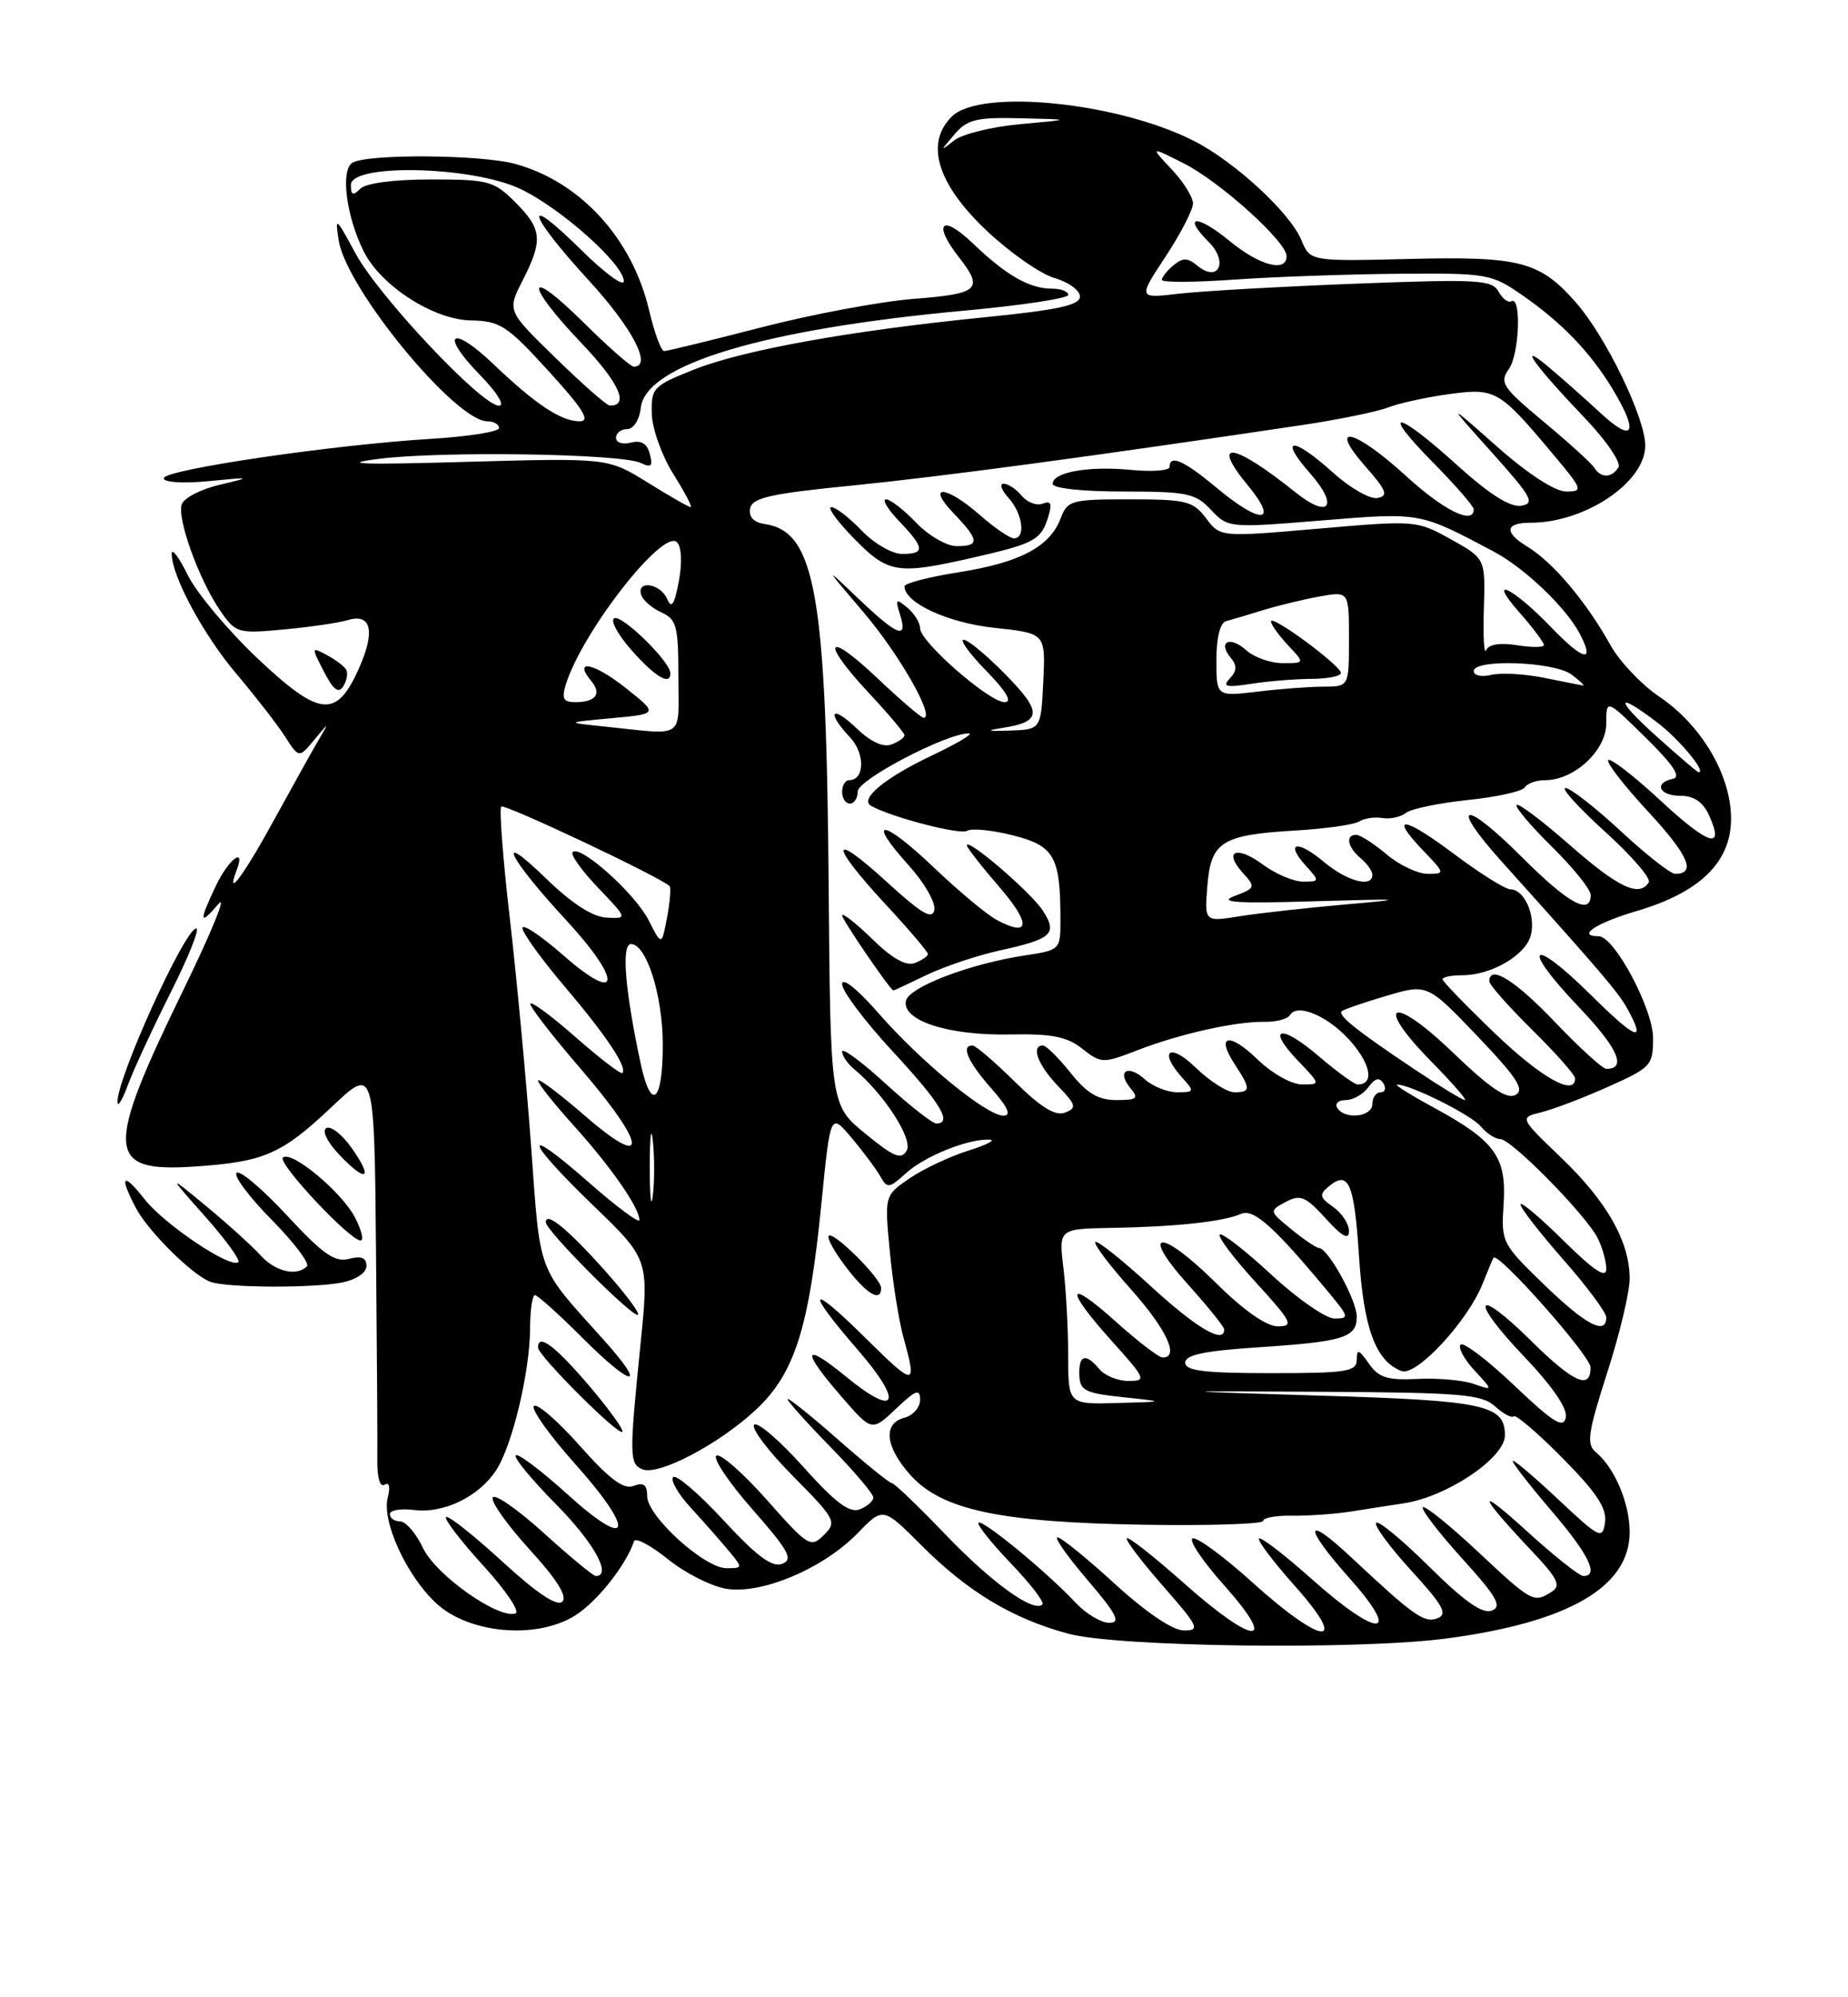 <?xml version="1.0" encoding="UTF-8" standalone="no"?>
<!DOCTYPE svg PUBLIC "-//W3C//DTD SVG 1.1//EN" "http://www.w3.org/Graphics/SVG/1.1/DTD/svg11.dtd" >
<svg xmlns="http://www.w3.org/2000/svg" xmlns:xlink="http://www.w3.org/1999/xlink" version="1.1" viewBox="0 0 237 256">
 <g >
 <path fill="currentColor"
d=" M 185.50 210.01 C 201.19 207.93 209.00 203.40 209.00 196.37 C 209.00 192.69 207.08 188.14 204.68 186.15 C 203.43 185.11 203.62 183.73 206.11 175.97 C 207.70 171.04 209.00 165.61 209.00 163.90 C 209.00 159.14 206.09 154.01 200.21 148.38 C 194.86 143.25 194.86 143.25 197.68 142.56 C 199.23 142.17 203.09 140.71 206.25 139.29 C 211.74 136.84 212.00 136.56 212.00 133.06 C 212.00 129.29 207.03 120.00 205.02 120.00 C 202.13 120.00 204.69 118.30 209.87 116.78 C 218.02 114.38 222.00 110.50 222.00 104.94 C 222.00 99.37 218.24 92.97 212.82 89.31 C 210.53 87.77 207.71 84.79 206.55 82.71 C 203.44 77.13 199.18 72.08 195.90 70.08 C 192.85 68.23 193.01 67.00 196.30 67.00 C 203.29 67.00 211.00 61.81 211.00 57.11 C 211.00 53.57 205.96 43.16 202.13 38.80 C 197.47 33.49 194.98 32.84 180.67 33.19 C 168.03 33.50 168.03 33.50 166.90 30.78 C 165.46 27.28 158.37 20.74 153.13 18.07 C 143.37 13.09 125.69 11.31 122.05 14.95 C 118.60 18.40 120.21 23.61 126.58 29.61 C 129.57 32.42 133.47 35.13 135.25 35.64 C 137.04 36.16 138.50 37.22 138.50 38.01 C 138.50 39.11 135.68 39.73 126.33 40.66 C 109.01 42.39 95.37 44.85 89.00 47.37 C 83.76 49.45 83.50 49.72 83.59 53.05 C 83.65 54.97 84.89 58.44 86.36 60.77 C 87.82 63.10 88.82 65.00 88.58 65.00 C 88.33 65.00 85.85 63.58 83.05 61.84 C 77.98 58.69 77.98 58.69 59.74 59.20 C 46.49 59.58 43.41 59.48 48.50 58.82 C 56.58 57.79 79.70 58.14 82.18 59.34 C 83.51 59.99 83.75 59.76 83.34 58.20 C 82.99 56.85 82.23 56.39 80.91 56.73 C 79.86 57.01 79.00 56.73 79.00 56.12 C 79.00 55.50 79.65 55.00 80.43 55.00 C 81.25 55.00 82.00 53.82 82.18 52.25 C 82.82 46.71 97.99 42.17 123.75 39.81 C 131.04 39.14 137.00 38.24 137.00 37.80 C 137.00 37.36 136.07 37.00 134.93 37.00 C 132.02 37.00 129.08 35.32 124.75 31.18 C 120.76 27.36 119.56 28.60 123.00 33.00 C 126.18 37.07 125.55 37.66 117.25 38.30 C 112.99 38.63 104.18 40.27 97.68 41.95 C 91.18 43.63 85.55 45.00 85.17 45.00 C 84.79 45.00 83.92 42.64 83.24 39.75 C 81.07 30.57 74.46 23.33 66.12 21.02 C 61.75 19.80 47.02 19.70 45.18 20.87 C 43.64 21.85 44.42 27.82 46.67 32.27 C 48.90 36.68 55.63 40.99 60.40 41.07 C 64.13 41.14 65.03 41.72 70.36 47.57 C 74.83 52.47 75.77 54.00 74.33 54.00 C 71.96 54.00 68.67 51.82 63.27 46.66 C 57.88 41.52 56.33 42.71 61.52 48.02 C 63.74 50.30 64.80 52.00 63.99 52.00 C 61.77 52.00 48.53 37.94 45.57 32.44 C 43.06 27.79 42.94 27.70 43.45 30.87 C 44.46 37.06 58.41 54.00 62.50 54.00 C 63.33 54.00 64.00 54.39 64.00 54.86 C 64.00 55.34 60.06 55.96 55.25 56.25 C 42.67 57.01 21.00 60.20 21.00 61.30 C 21.00 61.83 23.46 61.99 26.75 61.67 C 32.29 61.13 32.34 61.15 28.19 62.13 C 25.82 62.68 23.63 63.80 23.32 64.61 C 22.64 66.39 25.55 74.42 28.31 78.37 C 30.24 81.14 30.55 81.23 36.41 80.68 C 39.76 80.37 43.45 79.83 44.61 79.48 C 47.63 78.57 48.16 80.92 46.02 85.70 C 43.14 92.13 41.00 91.91 33.02 84.38 C 29.25 80.82 25.23 76.02 24.08 73.71 C 22.94 71.39 22.01 70.17 22.02 71.00 C 22.06 73.92 26.12 81.43 30.37 86.43 C 32.73 89.22 35.50 92.78 36.51 94.34 C 38.35 97.19 38.35 97.19 40.29 94.84 C 42.24 92.50 42.24 92.50 40.77 95.00 C 39.96 96.38 37.40 100.99 35.06 105.25 C 31.23 112.25 28.87 115.39 30.36 111.50 C 31.54 108.43 29.31 110.13 27.69 113.53 C 25.48 118.17 25.56 118.74 28.02 115.86 C 29.13 114.56 27.12 119.49 23.55 126.81 C 13.39 147.66 13.56 150.28 24.95 149.52 C 33.88 148.92 36.11 147.95 42.56 141.86 C 48.00 136.71 48.00 136.71 48.22 160.10 C 48.34 172.97 48.42 185.17 48.39 187.21 C 48.36 189.41 48.74 190.66 49.32 190.30 C 49.92 189.93 50.08 190.57 49.73 191.93 C 48.94 194.96 52.07 201.84 55.88 205.44 C 60.07 209.39 68.80 210.18 73.76 207.06 C 76.57 205.30 80.27 200.64 81.31 197.55 C 81.49 197.03 83.44 198.06 85.65 199.84 C 87.86 201.62 91.24 203.33 93.16 203.64 C 97.70 204.38 105.62 201.02 109.99 196.51 C 113.25 193.15 113.25 193.15 118.14 198.04 C 124.13 204.04 129.83 207.46 137.02 209.40 C 143.41 211.11 174.24 211.50 185.50 210.01 Z  M 43.88 164.38 C 45.70 164.01 47.00 163.13 47.00 162.26 C 47.00 161.21 46.34 160.94 44.76 161.35 C 42.94 161.83 41.41 160.76 36.79 155.77 C 33.64 152.38 30.74 149.93 30.34 150.33 C 29.94 150.72 31.96 153.43 34.83 156.33 C 37.70 159.24 39.74 161.93 39.36 162.31 C 38.03 163.64 35.30 162.98 33.40 160.89 C 32.36 159.73 29.25 156.92 26.50 154.64 C 21.50 150.51 21.50 150.51 26.28 155.89 C 28.91 158.85 30.84 161.50 30.57 161.76 C 29.65 162.68 21.14 156.99 18.58 153.75 C 15.75 150.16 15.23 150.63 17.41 154.80 C 18.99 157.82 24.69 163.46 27.00 164.30 C 29.13 165.07 40.16 165.12 43.88 164.38 Z  M 45.53 156.05 C 43.82 152.76 37.31 147.36 36.28 148.38 C 35.58 149.09 44.87 159.00 46.24 159.00 C 46.69 159.00 46.37 157.67 45.53 156.05 Z  M 45.03 147.05 C 43.83 145.36 42.39 144.26 41.84 144.60 C 41.26 144.95 42.01 146.45 43.60 148.10 C 47.07 151.72 47.92 151.10 45.03 147.05 Z  M 21.87 127.25 C 24.16 122.71 25.64 119.00 25.17 119.00 C 23.71 119.00 14.90 138.42 15.07 141.29 C 15.11 141.95 15.72 140.93 16.43 139.00 C 17.14 137.07 19.59 131.79 21.87 127.25 Z  M 44.38 85.80 C 44.11 85.37 42.99 84.53 41.88 83.94 C 39.92 82.89 39.92 82.94 41.54 86.08 C 42.77 88.46 43.42 88.94 44.04 87.94 C 44.49 87.20 44.65 86.24 44.38 85.80 Z  M 143.00 203.03 C 139.43 199.76 136.11 197.07 135.63 197.04 C 135.15 197.02 136.87 199.47 139.46 202.50 C 143.24 206.93 143.78 208.00 142.25 208.00 C 141.20 208.00 139.26 206.83 137.92 205.40 C 134.33 201.55 125.98 194.68 125.49 195.17 C 125.26 195.41 127.12 197.75 129.63 200.37 C 132.14 202.99 133.97 205.36 133.69 205.64 C 132.58 206.76 127.17 202.86 121.21 196.64 C 117.75 193.03 114.68 190.10 114.40 190.11 C 114.11 190.13 110.98 187.59 107.44 184.48 C 103.90 181.37 101.00 179.05 101.00 179.33 C 101.00 179.60 103.47 182.36 106.50 185.46 C 109.53 188.55 112.00 191.47 112.00 191.94 C 112.00 192.40 111.21 193.09 110.25 193.46 C 108.94 193.97 107.11 192.58 103.00 187.99 C 99.97 184.61 97.14 182.19 96.72 182.61 C 96.29 183.04 98.53 186.00 101.69 189.19 C 107.18 194.74 107.35 195.07 105.66 196.75 C 103.97 198.42 103.63 198.22 98.35 192.25 C 95.30 188.81 92.39 186.26 91.88 186.57 C 91.37 186.89 93.45 189.99 96.50 193.46 C 101.17 198.78 101.77 199.87 100.31 200.44 C 99.02 200.93 97.06 199.48 92.80 194.87 C 89.63 191.44 86.72 188.95 86.33 189.33 C 85.95 189.72 86.97 191.49 88.60 193.26 C 90.23 195.04 92.41 197.51 93.44 198.75 C 95.28 200.97 95.28 201.00 93.16 201.00 C 90.34 201.00 83.00 194.33 83.00 191.78 C 83.00 190.30 82.55 189.96 81.26 190.45 C 79.98 190.95 78.18 189.61 74.36 185.31 C 71.52 182.11 68.87 179.82 68.47 180.21 C 68.08 180.60 70.46 183.95 73.77 187.65 C 81.60 196.41 80.92 198.91 72.73 191.49 C 69.39 188.47 66.43 186.24 66.14 186.53 C 65.85 186.82 68.18 189.64 71.31 192.81 C 76.16 197.71 78.54 202.00 76.41 202.00 C 76.08 202.00 73.05 199.50 69.68 196.44 C 66.30 193.39 63.38 191.37 63.18 191.96 C 62.98 192.55 65.14 195.56 67.97 198.66 C 71.40 202.41 72.78 204.62 72.12 205.28 C 71.45 205.95 68.87 204.23 64.40 200.13 C 60.71 196.75 57.47 194.19 57.21 194.45 C 56.95 194.72 59.10 197.52 61.99 200.68 C 64.87 203.84 66.73 206.59 66.11 206.80 C 63.90 207.53 55.92 201.90 54.26 198.43 C 53.37 196.54 52.04 195.00 51.31 195.00 C 50.59 195.00 50.00 194.58 50.00 194.07 C 50.00 193.56 51.40 193.32 53.11 193.54 C 56.90 194.02 61.41 191.84 63.63 188.44 C 65.70 185.28 67.96 175.83 67.98 170.25 C 67.99 167.91 68.27 166.00 68.61 166.00 C 68.94 166.00 71.71 168.49 74.75 171.53 C 81.17 177.95 83.13 178.09 77.40 171.71 C 68.77 162.12 69.33 163.63 68.11 146.88 C 67.49 138.42 66.26 125.29 65.38 117.69 C 64.50 110.10 64.01 103.66 64.28 103.38 C 64.69 102.98 84.52 112.33 85.87 113.57 C 86.07 113.75 85.93 115.56 85.55 117.57 C 84.86 121.24 84.86 121.24 83.18 117.94 C 81.43 114.51 74.43 108.24 73.44 109.22 C 73.13 109.53 74.59 111.58 76.69 113.77 C 80.50 117.76 80.50 117.76 77.77 117.61 C 75.97 117.52 73.29 115.77 69.90 112.48 C 63.34 106.12 65.26 110.01 72.59 117.92 C 79.85 125.76 79.61 128.90 72.25 122.45 C 69.36 119.92 67.00 118.34 67.00 118.95 C 67.00 119.56 69.44 122.94 72.42 126.45 C 77.79 132.78 80.50 136.84 79.81 137.53 C 79.61 137.72 76.88 135.62 73.73 132.86 C 70.58 130.09 68.00 128.21 68.01 128.67 C 68.01 129.13 70.92 132.88 74.48 137.00 C 82.98 146.88 83.27 150.16 75.00 143.00 C 71.70 140.14 69.00 138.12 69.00 138.50 C 69.00 138.89 71.09 141.52 73.65 144.35 C 78.37 149.58 81.99 154.79 82.00 156.37 C 82.00 156.85 79.07 154.68 75.50 151.54 C 66.79 143.89 67.21 145.95 76.12 154.55 C 83.25 161.43 83.25 161.43 82.12 172.52 C 80.69 186.69 80.71 187.67 82.43 188.34 C 84.52 189.14 92.22 185.09 96.90 180.73 C 101.92 176.06 103.76 170.27 105.35 154.19 C 106.50 142.61 106.50 142.61 109.23 145.86 C 110.73 147.64 112.39 149.87 112.91 150.80 C 113.78 152.35 114.04 152.32 116.18 150.38 C 118.60 148.18 124.15 145.95 126.90 146.07 C 127.78 146.10 126.56 146.74 124.19 147.48 C 121.82 148.22 118.43 149.82 116.65 151.03 C 113.43 153.24 113.43 153.24 114.12 160.43 C 114.49 164.39 115.29 169.40 115.90 171.56 C 117.62 177.78 117.35 177.78 111.00 171.50 C 103.69 164.27 103.16 165.11 110.03 173.04 C 115.94 179.86 115.05 181.82 108.49 176.44 C 102.96 171.91 102.71 173.01 107.91 179.00 C 111.81 183.50 111.81 183.50 114.91 180.56 C 117.44 178.16 118.00 177.95 118.00 179.41 C 118.00 180.39 117.10 181.42 116.00 181.71 C 113.20 182.44 113.51 185.42 116.76 189.06 C 120.77 193.54 128.24 195.13 146.75 195.43 C 155.14 195.56 162.00 195.34 162.00 194.94 C 162.00 194.53 163.69 194.23 165.75 194.27 C 167.81 194.30 171.30 194.05 173.50 193.70 C 175.70 193.35 178.62 192.89 180.00 192.69 C 185.55 191.87 193.00 186.87 193.00 183.97 C 193.00 180.08 190.42 179.52 169.60 178.89 C 149.50 178.28 149.50 178.28 169.65 178.39 C 187.34 178.49 190.03 178.71 191.73 180.25 C 192.79 181.22 193.88 181.79 194.14 181.53 C 194.40 181.27 197.22 183.68 200.39 186.89 C 204.76 191.30 206.09 193.32 205.84 195.12 C 205.52 197.36 205.17 197.19 199.75 192.10 C 196.59 189.14 194.00 186.96 194.00 187.27 C 194.00 187.58 196.25 190.46 198.99 193.67 C 203.76 199.24 205.11 202.00 203.06 202.00 C 202.54 202.00 199.28 199.41 195.81 196.25 C 189.21 190.24 189.52 191.46 196.44 198.79 C 199.79 202.33 200.23 203.24 199.00 204.02 C 196.68 205.49 196.48 205.38 189.51 198.86 C 185.90 195.48 182.73 192.93 182.47 193.19 C 182.22 193.45 184.47 196.39 187.49 199.73 C 192.00 204.70 192.68 205.91 191.31 206.44 C 190.12 206.89 187.80 205.26 183.34 200.85 C 179.88 197.42 176.80 194.87 176.49 195.18 C 176.17 195.49 178.19 198.23 180.96 201.27 C 185.09 205.78 185.70 206.90 184.35 207.42 C 182.66 208.07 181.33 207.13 173.27 199.59 C 167.23 193.93 167.12 195.62 173.10 202.32 C 179.93 209.99 176.78 210.03 168.20 202.37 C 164.74 199.29 161.71 196.96 161.47 197.20 C 161.23 197.44 163.31 200.19 166.10 203.32 C 173.14 211.22 169.65 210.96 160.73 202.92 C 157.03 199.57 153.53 196.99 152.96 197.18 C 152.39 197.37 154.23 200.11 157.05 203.26 C 164.07 211.15 160.82 210.91 151.79 202.88 C 148.00 199.52 144.73 196.94 144.51 197.16 C 144.30 197.37 146.38 200.12 149.14 203.27 C 153.72 208.49 153.96 209.00 151.83 208.98 C 150.40 208.97 147.01 206.69 143.00 203.03 Z  M 75.50 177.55 C 71.15 172.47 69.00 170.86 69.00 172.72 C 69.00 173.75 79.30 184.04 79.81 183.52 C 80.04 183.29 78.10 180.60 75.50 177.55 Z  M 77.52 162.79 C 72.76 157.48 70.00 155.23 70.00 156.67 C 70.00 157.74 81.29 169.05 81.82 168.51 C 82.06 168.27 80.12 165.70 77.52 162.79 Z  M 113.00 165.08 C 113.00 163.85 106.89 157.78 106.28 158.39 C 106.01 158.65 107.02 160.47 108.52 162.43 C 111.15 165.89 113.00 166.98 113.00 165.08 Z  M 194.21 177.59 C 190.79 174.34 187.69 171.98 187.32 172.34 C 186.96 172.71 187.75 174.19 189.08 175.63 C 191.50 178.25 191.50 178.25 189.00 177.38 C 187.62 176.90 184.38 176.61 181.80 176.74 C 177.93 176.93 176.82 176.59 175.55 174.77 C 174.27 172.94 174.00 172.86 174.00 174.28 C 174.00 175.80 172.74 176.00 163.00 176.00 C 154.44 176.00 152.00 175.70 152.00 174.65 C 152.00 173.66 154.47 173.14 161.32 172.69 C 172.34 171.97 174.00 171.45 174.00 168.76 C 174.00 166.67 170.35 160.03 169.17 159.96 C 168.80 159.94 167.20 158.87 165.62 157.57 C 162.75 155.22 162.74 155.21 164.88 154.06 C 166.76 153.06 167.42 153.33 170.02 156.18 C 172.16 158.53 173.00 158.98 173.00 157.78 C 173.00 156.86 172.09 155.48 170.98 154.70 C 169.22 153.47 169.15 153.12 170.43 152.05 C 172.96 149.96 173.68 151.63 174.29 161.05 C 174.89 170.31 176.43 174.46 179.74 175.73 C 181.63 176.46 188.23 169.35 190.15 164.52 C 190.81 162.86 191.43 161.37 191.54 161.21 C 192.11 160.39 203.97 173.77 203.98 175.25 C 204.01 178.22 201.78 177.22 196.31 171.81 C 189.10 164.70 188.39 166.46 195.47 173.88 C 199.10 177.69 201.04 180.52 200.81 181.68 C 200.51 183.15 199.23 182.35 194.21 177.59 Z  M 136.99 173.75 C 136.99 170.31 136.71 165.25 136.38 162.50 C 135.78 157.50 135.78 157.50 142.64 157.38 C 150.81 157.24 156.89 156.58 159.15 155.59 C 160.78 154.87 163.39 157.21 170.48 165.75 C 173.01 168.80 173.05 169.00 171.15 169.00 C 170.03 169.00 166.37 166.46 163.03 163.36 C 159.68 160.26 156.71 157.96 156.43 158.24 C 156.15 158.52 158.23 161.28 161.06 164.37 C 165.70 169.45 165.97 170.00 163.88 170.00 C 162.40 170.00 159.50 167.96 155.88 164.38 C 148.80 157.37 146.04 157.61 152.40 164.68 C 154.93 167.49 157.00 170.07 157.00 170.40 C 157.00 172.32 153.47 170.25 147.60 164.87 C 143.93 161.50 140.72 158.95 140.47 159.19 C 140.23 159.44 142.27 162.15 145.02 165.23 C 149.61 170.38 151.30 174.00 149.11 174.00 C 148.62 174.00 145.92 171.93 143.11 169.41 C 136.75 163.69 136.47 165.08 142.59 171.89 C 146.96 176.75 147.07 177.00 144.72 177.00 C 143.36 177.00 141.68 176.32 141.00 175.50 C 139.24 173.37 138.33 173.64 138.42 176.25 C 138.49 178.23 139.17 178.57 144.00 179.08 C 149.50 179.66 149.50 179.66 143.25 179.83 C 137.00 180.00 137.00 180.00 136.99 173.75 Z  M 198.00 164.63 C 192.62 159.43 192.51 159.20 192.83 154.37 C 193.24 148.33 191.76 146.26 184.00 142.03 C 180.97 140.39 178.80 139.03 179.17 139.02 C 180.81 138.97 188.66 142.89 189.89 144.36 C 190.63 145.26 191.77 146.00 192.41 146.00 C 193.83 146.00 203.35 155.67 204.89 158.68 C 205.50 159.89 206.00 161.67 206.00 162.65 C 206.00 163.92 204.41 162.86 200.50 159.00 C 197.47 156.01 195.00 153.93 195.00 154.38 C 195.00 154.83 197.47 158.01 200.50 161.46 C 203.53 164.90 206.00 168.23 206.00 168.86 C 206.00 171.21 203.33 169.80 198.00 164.63 Z  M 83.33 149.50 C 83.33 145.65 83.51 144.20 83.73 146.27 C 83.95 148.35 83.94 151.50 83.72 153.27 C 83.50 155.05 83.32 153.35 83.33 149.50 Z  M 110.97 145.30 C 106.50 141.63 106.50 141.63 106.27 113.32 C 105.97 76.09 104.56 68.13 98.09 67.17 C 96.65 66.96 96.00 66.26 96.20 65.17 C 96.47 63.79 98.81 63.27 109.51 62.21 C 120.99 61.06 139.91 58.52 167.00 54.48 C 171.68 53.78 176.62 52.77 178.00 52.23 C 179.38 51.69 182.89 50.92 185.81 50.52 C 191.80 49.70 192.27 49.98 199.20 58.25 C 202.99 62.76 203.07 63.00 200.84 63.00 C 199.42 62.99 195.96 60.75 192.00 57.25 C 185.50 51.50 185.50 51.50 191.33 58.00 C 196.46 63.72 196.91 64.54 195.07 64.82 C 193.66 65.04 190.97 63.33 186.82 59.57 C 179.00 52.50 176.89 52.30 183.78 59.28 C 186.65 62.19 189.00 64.89 189.00 65.28 C 189.00 67.33 185.17 65.44 180.31 61.00 C 173.74 54.99 170.15 54.13 175.08 59.75 C 177.84 62.88 178.09 63.55 176.65 63.83 C 175.70 64.01 173.14 62.55 170.96 60.58 C 165.77 55.90 163.89 55.98 168.04 60.70 C 171.74 64.91 170.45 66.56 166.15 63.11 C 158.15 56.70 155.13 56.27 160.06 62.25 C 164.08 67.13 161.71 67.27 156.00 62.50 C 151.84 59.03 150.00 58.21 150.00 59.85 C 150.00 60.32 147.77 60.49 145.05 60.23 C 139.57 59.70 135.00 60.52 135.00 62.02 C 135.00 62.59 138.80 63.00 144.05 63.00 C 152.25 63.00 153.30 63.22 155.30 65.34 C 157.48 67.67 157.61 67.68 169.50 66.71 C 182.22 65.67 182.00 65.63 191.50 70.66 C 195.51 72.78 200.84 77.86 202.61 81.25 C 204.60 85.04 203.06 84.69 198.95 80.42 C 194.06 75.33 190.61 73.65 194.75 78.37 C 196.54 80.40 198.00 82.34 198.00 82.67 C 198.00 82.99 196.45 83.01 194.56 82.70 C 192.39 82.35 190.93 82.58 190.61 83.32 C 190.32 83.97 190.19 81.60 190.30 78.05 C 190.50 71.59 190.50 71.59 186.08 69.13 C 181.71 66.69 181.56 66.68 169.08 67.76 C 156.50 68.85 156.50 68.85 154.67 66.42 C 153.00 64.22 152.13 64.00 144.89 64.00 C 137.39 64.00 136.90 64.13 136.02 66.45 C 134.64 70.08 130.81 72.11 122.99 73.34 C 119.15 73.95 116.00 74.76 116.00 75.15 C 116.00 77.27 121.55 79.83 127.53 80.47 C 134.09 81.17 134.09 81.17 133.80 87.33 C 133.50 93.50 133.50 93.50 129.50 93.64 C 126.61 93.74 126.34 93.65 128.50 93.31 C 133.62 92.52 133.71 91.30 129.00 86.50 C 126.57 84.02 124.14 82.00 123.59 82.00 C 123.04 82.00 124.35 83.80 126.50 86.00 C 129.06 88.63 129.87 90.00 128.84 90.00 C 126.86 90.00 118.00 82.26 118.00 80.54 C 118.00 79.83 117.26 78.63 116.36 77.88 C 114.89 76.67 114.79 76.76 115.42 78.76 C 116.46 82.03 115.13 81.53 110.11 76.75 C 105.65 72.50 105.65 72.50 110.79 78.53 C 115.36 83.91 119.97 92.00 118.45 92.00 C 118.14 92.00 115.43 89.68 112.44 86.85 C 105.88 80.65 105.19 82.15 111.50 88.90 C 113.97 91.54 116.00 93.95 116.00 94.25 C 116.00 94.54 115.25 95.07 114.34 95.42 C 113.27 95.83 111.65 95.08 109.84 93.34 C 106.61 90.25 105.94 91.24 109.03 94.53 C 110.97 96.60 110.89 100.00 108.89 100.00 C 108.40 100.00 108.00 100.67 108.00 101.50 C 108.00 102.33 108.45 103.00 109.00 103.00 C 109.55 103.00 110.00 102.30 110.00 101.44 C 110.00 99.94 121.37 94.00 124.23 94.00 C 124.93 94.00 122.80 95.28 119.50 96.84 C 113.51 99.68 110.19 102.42 111.70 103.28 C 114.24 104.73 123.12 107.04 124.02 106.49 C 124.60 106.13 127.27 106.40 129.95 107.08 C 135.25 108.44 136.00 109.80 136.00 118.01 C 136.00 121.70 135.92 121.79 131.50 122.45 C 124.38 123.52 116.53 126.52 116.18 128.30 C 115.69 130.82 121.63 132.74 129.44 132.59 C 134.89 132.48 136.83 132.86 138.80 134.42 C 141.23 136.32 141.42 136.33 145.90 134.60 C 151.38 132.49 158.47 130.91 162.18 130.97 C 163.66 131.00 165.13 130.61 165.44 130.10 C 166.44 128.48 170.64 130.39 173.44 133.73 C 175.87 136.63 176.18 139.00 174.12 139.00 C 173.70 139.00 171.46 137.37 169.13 135.38 C 164.21 131.17 162.31 131.63 166.51 136.01 C 169.37 139.00 169.37 139.00 166.98 139.00 C 165.65 139.00 163.14 137.59 161.31 135.82 C 157.63 132.25 155.86 132.62 158.36 136.43 C 160.42 139.57 160.41 140.00 158.30 140.00 C 157.36 140.00 155.11 138.56 153.30 136.80 C 149.95 133.56 148.54 134.73 151.65 138.17 C 153.21 139.89 153.17 140.00 150.98 140.00 C 149.70 140.00 147.83 139.25 146.82 138.34 C 144.64 136.37 143.16 137.28 144.98 139.48 C 146.07 140.79 145.81 141.00 143.17 141.00 C 140.84 141.00 139.40 140.14 137.29 137.50 C 135.76 135.58 134.16 134.00 133.75 134.00 C 132.18 134.00 133.10 136.50 135.66 139.17 C 138.03 141.64 138.13 142.01 136.58 142.61 C 135.34 143.08 133.49 141.94 130.14 138.64 C 127.55 136.09 125.11 134.00 124.72 134.00 C 123.21 134.00 124.11 136.06 127.10 139.47 C 129.26 141.92 129.75 143.00 128.69 143.00 C 126.53 143.00 118.16 136.15 112.69 129.89 C 109.93 126.74 108.00 125.20 108.00 126.15 C 108.00 127.03 110.92 130.92 114.50 134.78 C 120.63 141.39 122.20 144.00 120.08 144.00 C 119.57 144.00 116.65 141.70 113.58 138.90 C 110.51 136.09 108.00 134.24 108.00 134.78 C 108.00 135.32 108.69 136.33 109.54 137.03 C 113.36 140.20 117.10 145.99 116.29 147.45 C 115.59 148.70 114.66 148.32 110.97 145.30 Z  M 118.79 124.99 C 121.08 123.88 125.33 122.46 128.23 121.82 C 134.95 120.35 135.67 119.67 133.72 116.69 C 132.17 114.33 124.00 107.32 124.00 108.36 C 124.00 108.64 125.86 111.02 128.13 113.65 C 132.26 118.42 132.13 120.21 127.81 117.90 C 126.54 117.22 122.91 114.19 119.74 111.17 C 113.21 104.94 110.96 104.73 116.50 110.87 C 118.52 113.10 120.01 115.68 119.83 116.62 C 119.57 117.93 118.20 117.12 113.75 113.06 C 106.45 106.38 106.30 108.05 113.50 115.83 C 116.53 119.09 119.00 122.00 119.00 122.28 C 119.00 122.56 118.25 123.07 117.33 123.43 C 116.20 123.86 114.41 122.86 111.83 120.33 C 109.72 118.28 108.00 116.93 108.00 117.34 C 108.00 117.87 113.93 126.56 114.56 126.96 C 114.60 126.98 116.50 126.09 118.79 124.99 Z  M 124.80 71.47 C 132.68 69.67 133.50 69.23 134.43 66.26 C 134.96 64.56 134.79 64.14 133.73 64.55 C 132.95 64.85 131.74 64.40 131.04 63.55 C 130.33 62.70 129.29 62.00 128.72 62.00 C 128.15 62.00 128.43 62.82 129.35 63.83 C 131.15 65.83 131.58 69.00 130.03 69.00 C 129.50 69.00 127.53 67.65 125.65 66.00 C 121.31 62.19 118.70 62.04 122.31 65.80 C 125.60 69.24 125.67 70.00 122.69 70.00 C 121.41 70.00 119.08 68.65 117.50 67.00 C 115.92 65.35 114.18 64.00 113.63 64.00 C 113.08 64.00 113.84 65.26 115.31 66.80 C 118.60 70.24 118.67 71.00 115.69 71.00 C 114.41 71.00 112.08 69.65 110.50 68.00 C 108.92 66.35 107.17 65.00 106.61 65.00 C 106.05 65.00 107.35 66.80 109.50 69.00 C 113.90 73.51 115.07 73.69 124.80 71.47 Z  M 171.50 142.00 C 171.16 141.45 171.65 141.00 172.58 141.00 C 173.52 141.00 174.82 140.26 175.49 139.35 C 176.34 138.18 176.90 138.04 177.41 138.85 C 177.80 139.48 177.64 140.00 177.06 140.00 C 176.48 140.00 176.00 140.68 176.00 141.50 C 176.00 143.17 172.47 143.56 171.50 142.00 Z  M 82.15 136.26 C 80.15 126.90 79.67 121.00 80.92 121.00 C 82.91 121.00 85.00 127.61 85.00 133.91 C 85.00 141.34 83.50 142.58 82.15 136.26 Z  M 181.41 137.06 C 174.03 132.13 171.53 130.13 172.07 129.61 C 172.31 129.39 174.87 128.51 177.77 127.65 C 183.05 126.09 183.05 126.09 189.46 132.79 C 194.57 138.14 195.56 139.67 194.36 140.34 C 193.26 140.95 191.09 139.49 186.26 134.84 C 178.47 127.36 176.09 128.48 183.60 136.10 C 186.25 138.79 188.17 141.00 187.87 141.00 C 187.56 141.00 184.65 139.23 181.41 137.06 Z  M 191.75 132.48 C 188.04 128.92 185.00 125.79 185.00 125.51 C 185.00 125.23 186.15 125.00 187.55 125.00 C 191.25 125.00 195.66 122.43 196.32 119.88 C 196.98 117.35 195.50 114.00 193.71 113.99 C 193.05 113.98 189.83 111.97 186.56 109.52 C 180.01 104.60 178.05 104.36 182.51 109.01 C 185.34 111.96 185.34 112.00 183.08 112.00 C 181.82 112.00 179.45 110.88 177.82 109.50 C 176.18 108.12 174.43 107.00 173.92 107.00 C 172.51 107.00 172.82 108.61 174.50 110.00 C 175.32 110.68 176.00 111.64 176.00 112.12 C 176.00 113.83 172.75 112.96 169.77 110.46 C 166.34 107.58 164.74 107.95 167.49 110.99 C 169.26 112.94 169.25 113.00 167.11 113.00 C 165.91 113.00 163.59 112.02 161.97 110.82 C 158.59 108.32 156.83 109.05 159.40 111.89 C 161.05 113.71 161.00 113.84 158.31 114.85 C 156.17 115.66 158.60 115.82 168.50 115.52 C 180.23 115.18 180.62 115.22 172.50 115.93 C 167.55 116.37 161.47 117.04 158.99 117.44 C 154.47 118.16 154.47 118.16 154.84 113.56 C 155.29 107.88 156.67 107.01 166.12 106.45 C 169.98 106.23 173.66 105.70 174.31 105.29 C 174.97 104.88 176.31 104.68 177.31 104.85 C 178.30 105.01 179.65 104.72 180.31 104.19 C 180.96 103.67 184.53 102.93 188.24 102.54 C 191.95 102.16 195.24 101.43 195.55 100.92 C 195.86 100.41 197.03 100.00 198.15 100.00 C 201.89 100.00 206.00 96.19 206.00 92.72 C 206.00 89.58 206.00 89.58 211.05 94.54 C 214.60 98.03 215.64 99.60 214.55 99.82 C 212.04 100.35 212.78 102.00 215.52 102.00 C 217.24 102.00 218.41 102.80 219.18 104.50 C 221.23 109.01 219.17 108.37 212.92 102.58 C 209.54 99.45 206.54 97.13 206.25 97.42 C 205.96 97.70 208.27 100.69 211.38 104.04 C 216.56 109.64 217.58 112.00 214.82 112.00 C 214.24 112.00 211.09 109.53 207.83 106.50 C 204.56 103.47 201.38 101.00 200.77 101.00 C 200.16 101.00 202.44 103.51 205.83 106.59 C 209.23 109.66 211.76 112.59 211.45 113.09 C 210.24 115.04 207.56 113.78 201.38 108.36 C 197.84 105.25 194.75 102.92 194.50 103.17 C 194.25 103.42 196.29 105.83 199.02 108.52 C 201.76 111.22 204.00 114.00 204.00 114.71 C 204.00 117.39 201.12 115.80 195.16 109.84 C 187.68 102.36 185.74 102.81 192.59 110.43 C 205.22 124.47 207.51 127.14 208.68 129.25 C 211.20 133.80 209.86 133.30 204.03 127.53 C 196.29 119.88 194.91 121.12 202.40 128.99 C 207.48 134.31 208.69 137.00 206.01 137.00 C 205.53 137.00 202.57 134.30 199.42 131.00 C 194.29 125.62 191.00 123.58 191.00 125.78 C 191.00 126.22 193.47 129.01 196.50 132.00 C 199.53 134.99 202.00 137.78 202.00 138.22 C 202.00 140.58 197.70 138.17 191.75 132.48 Z  M 212.53 94.46 C 207.06 89.56 207.12 88.46 212.61 92.66 C 215.42 94.80 218.99 99.14 217.79 98.96 C 217.63 98.93 215.26 96.91 212.53 94.46 Z  M 77.50 93.12 C 72.50 92.60 72.50 92.60 78.47 92.05 C 84.44 91.50 84.44 91.50 80.18 88.13 C 76.11 84.92 73.44 84.42 75.85 87.32 C 77.20 88.95 76.38 90.00 73.77 90.00 C 72.26 90.00 72.01 89.54 72.56 87.75 C 74.65 80.99 85.04 67.70 86.82 69.50 C 87.41 70.09 87.50 72.13 87.06 74.50 C 86.49 77.53 86.12 78.08 85.55 76.75 C 84.69 74.78 81.61 74.31 82.23 76.25 C 82.45 76.94 83.61 77.94 84.81 78.49 C 86.77 79.37 87.00 80.24 87.00 86.74 C 87.00 94.90 88.03 94.21 77.50 93.12 Z  M 85.97 86.25 C 85.91 84.78 79.89 78.87 78.81 79.23 C 78.20 79.43 79.17 81.26 80.96 83.30 C 84.01 86.77 86.04 87.97 85.97 86.25 Z  M 156.00 84.61 C 156.00 81.71 156.48 79.81 157.25 79.61 C 157.94 79.43 160.07 78.80 162.00 78.20 C 163.93 77.61 167.19 76.82 169.25 76.45 C 173.00 75.78 173.00 75.78 173.00 81.89 C 173.00 88.00 173.00 88.00 169.75 88.01 C 167.96 88.01 164.14 88.30 161.25 88.65 C 156.00 89.28 156.00 89.28 156.00 84.61 Z  M 168.25 87.01 C 170.31 87.00 171.98 86.66 171.96 86.25 C 171.91 85.27 163.00 78.71 163.00 79.65 C 163.00 80.05 163.98 81.41 165.17 82.69 C 167.35 85.00 167.35 85.00 164.50 85.00 C 162.94 85.00 160.83 84.25 159.82 83.34 C 157.74 81.46 156.12 82.24 157.83 84.30 C 158.66 85.30 158.64 85.98 157.73 86.95 C 156.72 88.02 157.23 88.15 160.50 87.64 C 162.70 87.30 166.19 87.02 168.25 87.01 Z  M 198.00 86.87 C 195.53 86.37 192.49 86.21 191.25 86.50 C 190.01 86.80 189.00 86.58 189.00 86.02 C 189.00 84.42 199.35 84.79 201.56 86.47 C 202.63 87.28 203.28 87.90 203.00 87.86 C 202.72 87.82 200.47 87.37 198.00 86.87 Z  M 204.48 59.97 C 204.14 59.41 201.22 56.76 198.00 54.08 C 192.66 49.63 192.27 49.05 193.52 47.28 C 194.87 45.34 195.13 37.82 193.81 38.62 C 193.43 38.85 192.70 38.29 192.18 37.37 C 191.34 35.86 189.52 35.76 173.87 36.36 C 164.32 36.73 154.12 37.31 151.22 37.64 C 145.94 38.26 145.94 38.26 149.47 32.90 C 151.41 29.96 153.00 26.88 153.00 26.08 C 153.00 25.27 151.76 23.29 150.25 21.69 C 147.50 18.77 147.50 18.77 151.76 20.91 C 156.43 23.26 165.00 30.97 165.00 32.83 C 165.00 34.97 161.51 34.04 157.68 30.88 C 153.51 27.45 151.55 27.55 155.02 31.02 C 157.58 33.58 156.26 36.29 153.54 34.04 C 152.31 33.01 151.70 33.01 150.50 34.00 C 149.68 34.68 149.00 35.53 149.00 35.87 C 149.00 36.22 153.16 36.20 158.25 35.84 C 163.34 35.48 172.82 35.15 179.32 35.09 C 190.81 35.00 191.26 35.08 195.32 37.90 C 200.34 41.38 204.06 45.27 206.89 50.00 C 210.21 55.54 209.48 56.85 205.25 52.93 C 203.19 51.02 200.16 48.34 198.53 46.98 C 194.47 43.59 196.80 46.84 203.31 53.65 C 206.02 56.49 207.93 59.30 207.56 59.90 C 206.71 61.28 205.31 61.31 204.48 59.97 Z  M 71.27 45.90 C 65.04 39.84 65.04 39.84 67.02 35.96 C 69.66 30.78 69.53 29.37 66.08 25.92 C 63.34 23.19 62.65 23.00 55.28 23.00 C 50.48 23.00 46.93 23.47 46.20 24.20 C 45.27 25.13 45.00 25.02 45.00 23.70 C 45.00 20.93 60.50 21.28 66.70 24.20 C 71.87 26.63 80.00 33.87 80.00 36.04 C 80.00 36.81 77.53 34.99 74.50 32.00 C 66.87 24.46 67.59 27.31 75.50 35.93 C 81.11 42.04 83.70 47.00 81.28 47.00 C 80.88 47.00 77.96 44.43 74.78 41.28 C 67.36 33.94 67.21 36.27 74.60 44.01 C 79.41 49.06 80.76 52.05 78.19 51.98 C 77.81 51.97 74.70 49.24 71.27 45.90 Z  M 122.40 17.23 C 124.05 15.30 125.21 15.02 130.90 15.16 C 137.50 15.31 137.50 15.31 130.90 15.91 C 127.27 16.23 123.45 17.17 122.40 17.98 C 120.54 19.43 120.54 19.42 122.40 17.23 Z "/>
</g>
</svg>